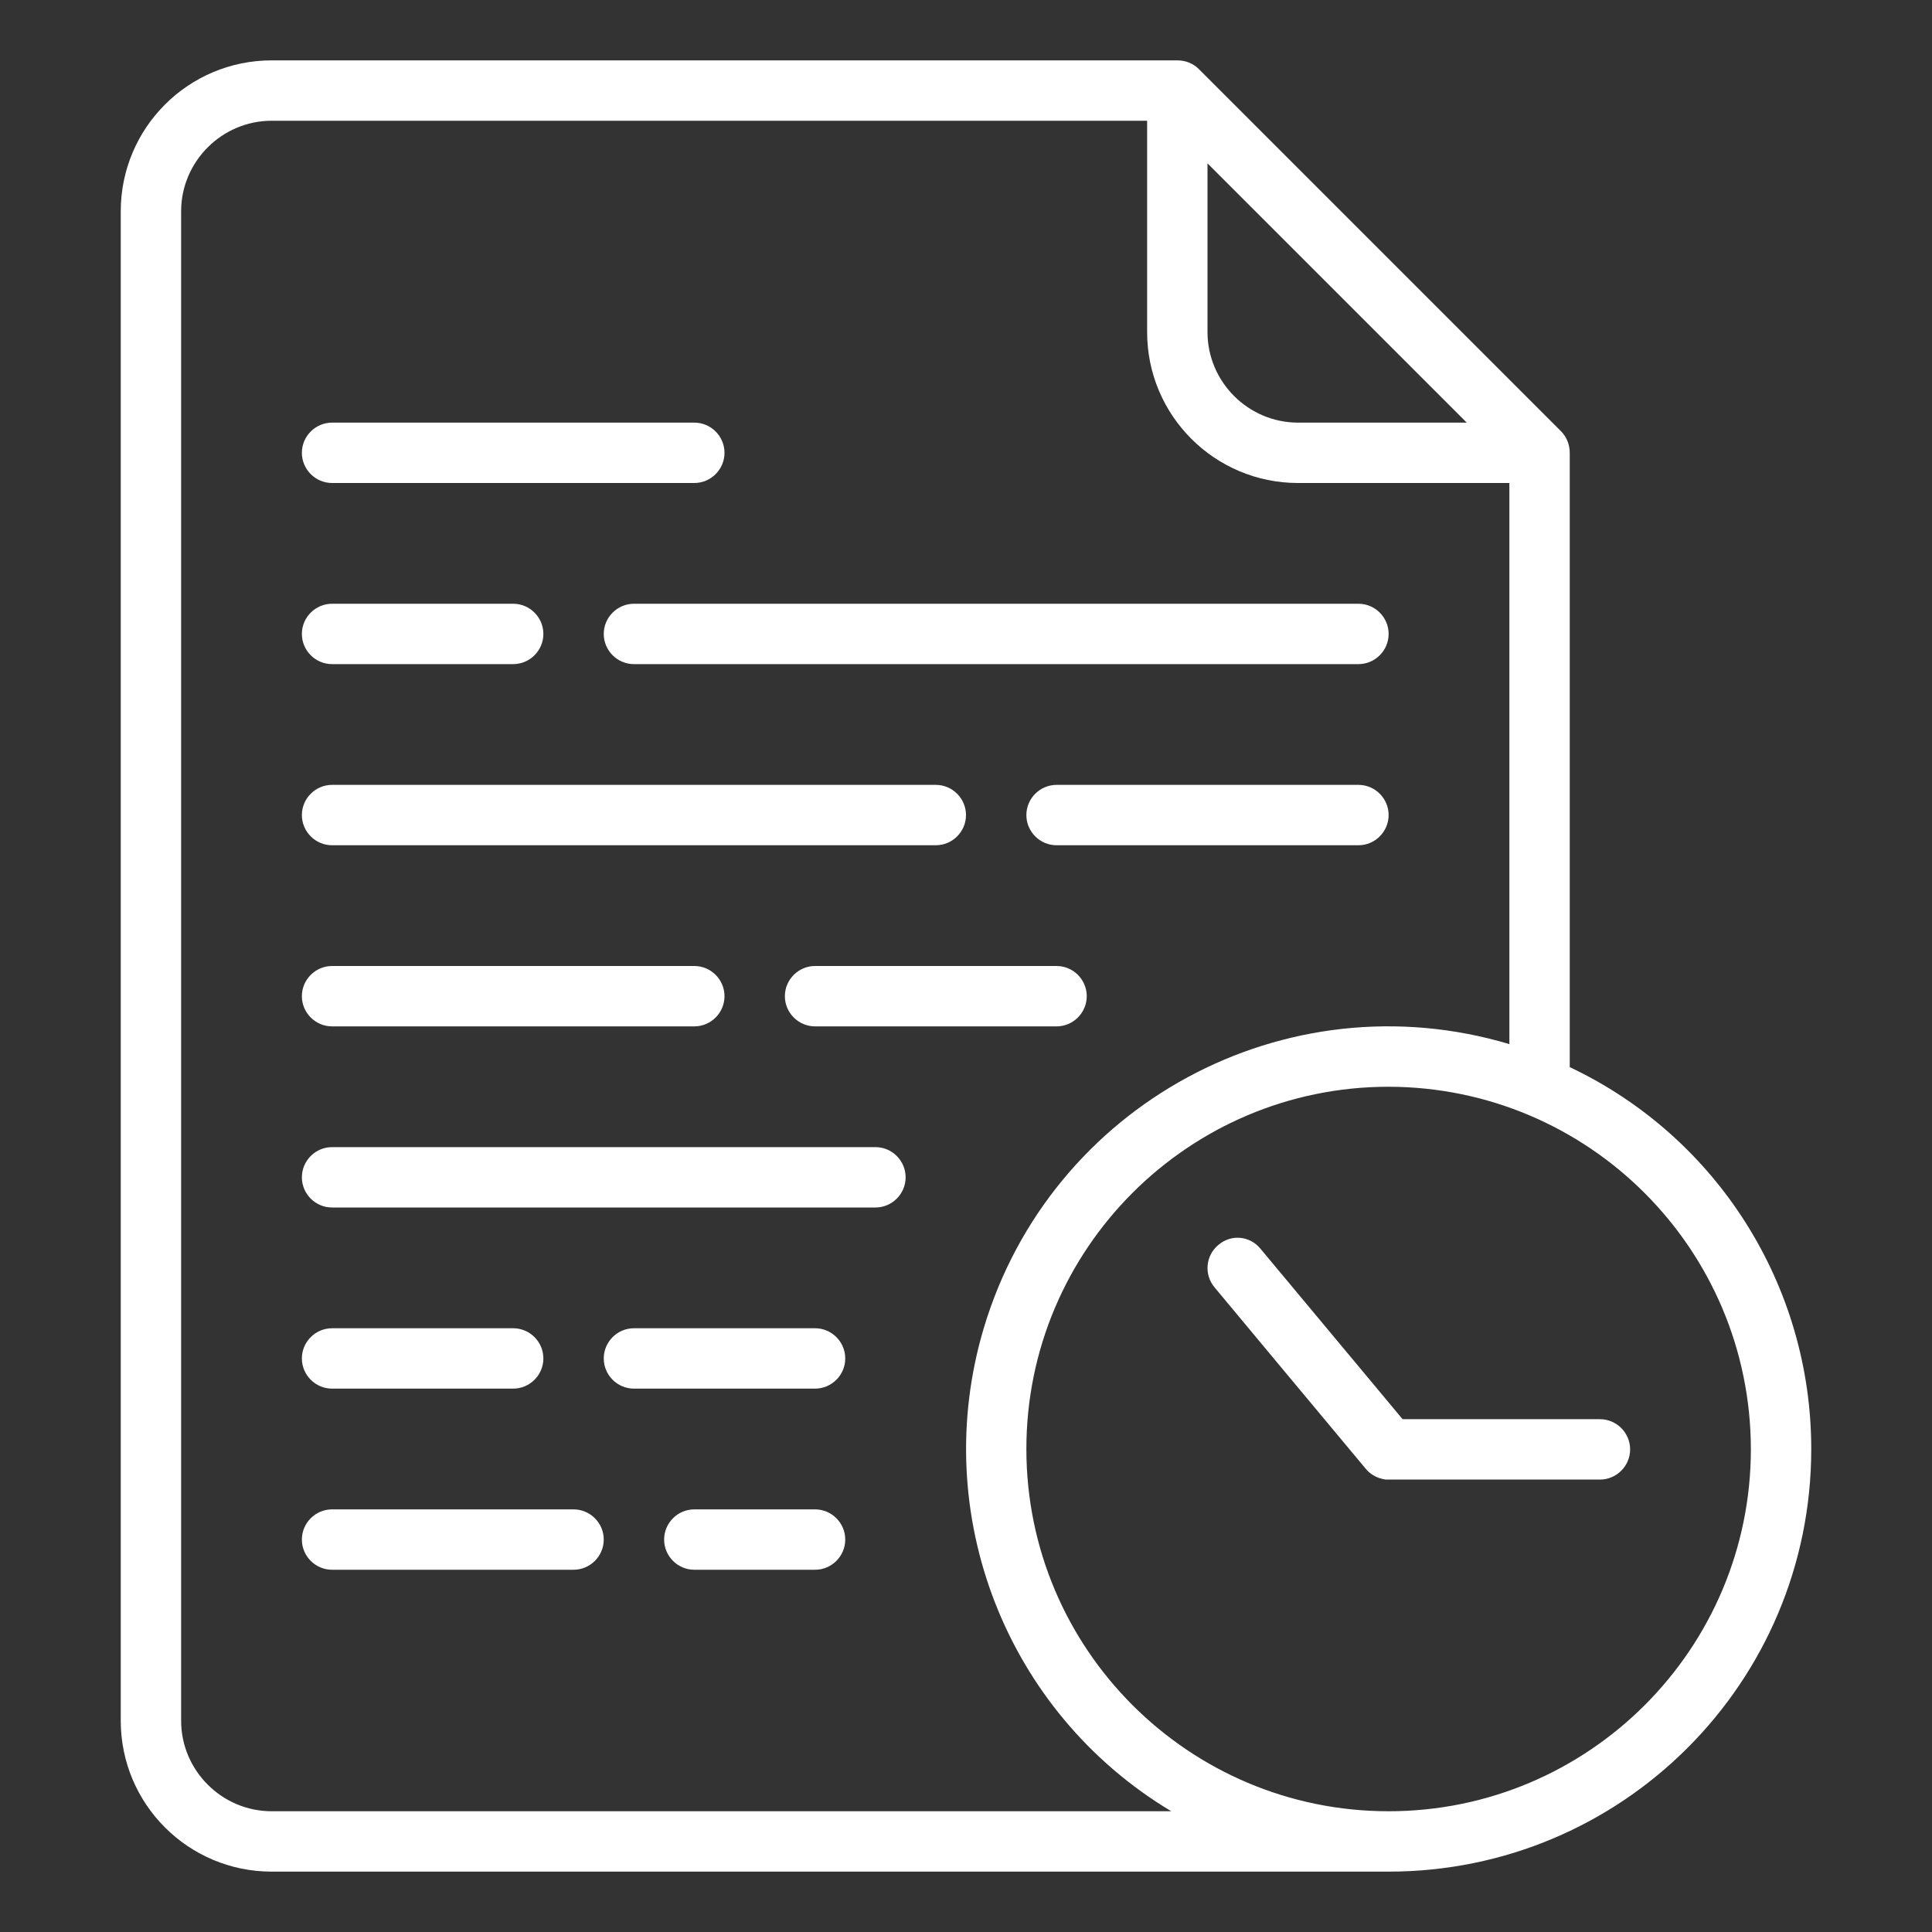 <?xml version="1.0" encoding="utf-8"?>
<!-- Generator: Adobe Illustrator 24.0.1, SVG Export Plug-In . SVG Version: 6.00 Build 0)  -->
<svg version="1.1" id="Outline" xmlns="http://www.w3.org/2000/svg" xmlns:xlink="http://www.w3.org/1999/xlink" x="0px" y="0px"
	 viewBox="0 0 512 512" style="enable-background:new 0 0 512 512;" xml:space="preserve">
<rect x="0" y="0" width="512" height="512" fill="#333333" stroke="none"/>
<style type="text/css">
	.st0{fill:#FFFFFF;}
</style>
<g>
	<path class="st0" d="M32,456c0,22.1,17.9,40,40,40h296c61.9,0,112-50.1,112-112c0-43.3-24.9-82.7-64-101.2V120
		c0-2.1-0.8-4.2-2.3-5.7l-96-96c-1.5-1.5-3.5-2.3-5.7-2.3H72c-22.1,0-40,17.9-40,40V456z M464,384c0,53-43,96-96,96s-96-43-96-96
		s43-96,96-96C421,288.1,463.9,331,464,384z M320,43.3l68.7,68.7H344c-13.2,0-24-10.8-24-24V43.3z M48,56c0-13.2,10.8-24,24-24h232
		v56c0,22.1,17.9,40,40,40h56v148.7c-59.3-17.7-121.6,16-139.3,75.3c-14.6,49,5.8,101.7,49.7,128H72c-13.2,0-24-10.8-24-24L48,56z"
		/>
	<path class="st0" d="M160,168c0,4.4,3.6,8,8,8h192c4.4,0,8-3.6,8-8s-3.6-8-8-8H168C163.6,160,160,163.6,160,168z"/>
	<path class="st0" d="M88,224h160c4.4,0,8-3.6,8-8s-3.6-8-8-8H88c-4.4,0-8,3.6-8,8S83.6,224,88,224z"/>
	<path class="st0" d="M280,256h-64c-4.4,0-8,3.6-8,8s3.6,8,8,8h64c4.4,0,8-3.6,8-8S284.4,256,280,256z"/>
	<path class="st0" d="M88,320h144c4.4,0,8-3.6,8-8s-3.6-8-8-8H88c-4.4,0-8,3.6-8,8S83.6,320,88,320z"/>
	<path class="st0" d="M88,176h48c4.4,0,8-3.6,8-8s-3.6-8-8-8H88c-4.4,0-8,3.6-8,8S83.6,176,88,176z"/>
	<path class="st0" d="M360,208h-80c-4.4,0-8,3.6-8,8s3.6,8,8,8h80c4.4,0,8-3.6,8-8S364.4,208,360,208z"/>
	<path class="st0" d="M88,272h96c4.4,0,8-3.6,8-8s-3.6-8-8-8H88c-4.4,0-8,3.6-8,8S83.6,272,88,272z"/>
	<path class="st0" d="M216,400h-32c-4.4,0-8,3.6-8,8s3.6,8,8,8h32c4.4,0,8-3.6,8-8S220.4,400,216,400z"/>
	<path class="st0" d="M88,416h64c4.4,0,8-3.6,8-8s-3.6-8-8-8H88c-4.4,0-8,3.6-8,8S83.6,416,88,416z"/>
	<path class="st0" d="M88,368h48c4.4,0,8-3.6,8-8s-3.6-8-8-8H88c-4.4,0-8,3.6-8,8S83.6,368,88,368z"/>
	<path class="st0" d="M88,128h96c4.4,0,8-3.6,8-8s-3.6-8-8-8H88c-4.4,0-8,3.6-8,8S83.6,128,88,128z"/>
	<path class="st0" d="M216,352h-48c-4.4,0-8,3.6-8,8s3.6,8,8,8h48c4.4,0,8-3.6,8-8S220.4,352,216,352z"/>
	<path class="st0" d="M322.9,329.9c-3.4,2.8-3.9,7.9-1,11.3c0,0,0,0,0,0c0,0,30.3,36.4,40,48c1,1.2,2.6,2.5,5.3,2.9
		c0.3,0,0.6,0,0.8,0h56c4.4,0,8-3.6,8-8s-3.6-8-8-8h-52.3l-37.6-45.1C331.3,327.5,326.3,327,322.9,329.9z"/>
</g>
</svg>
